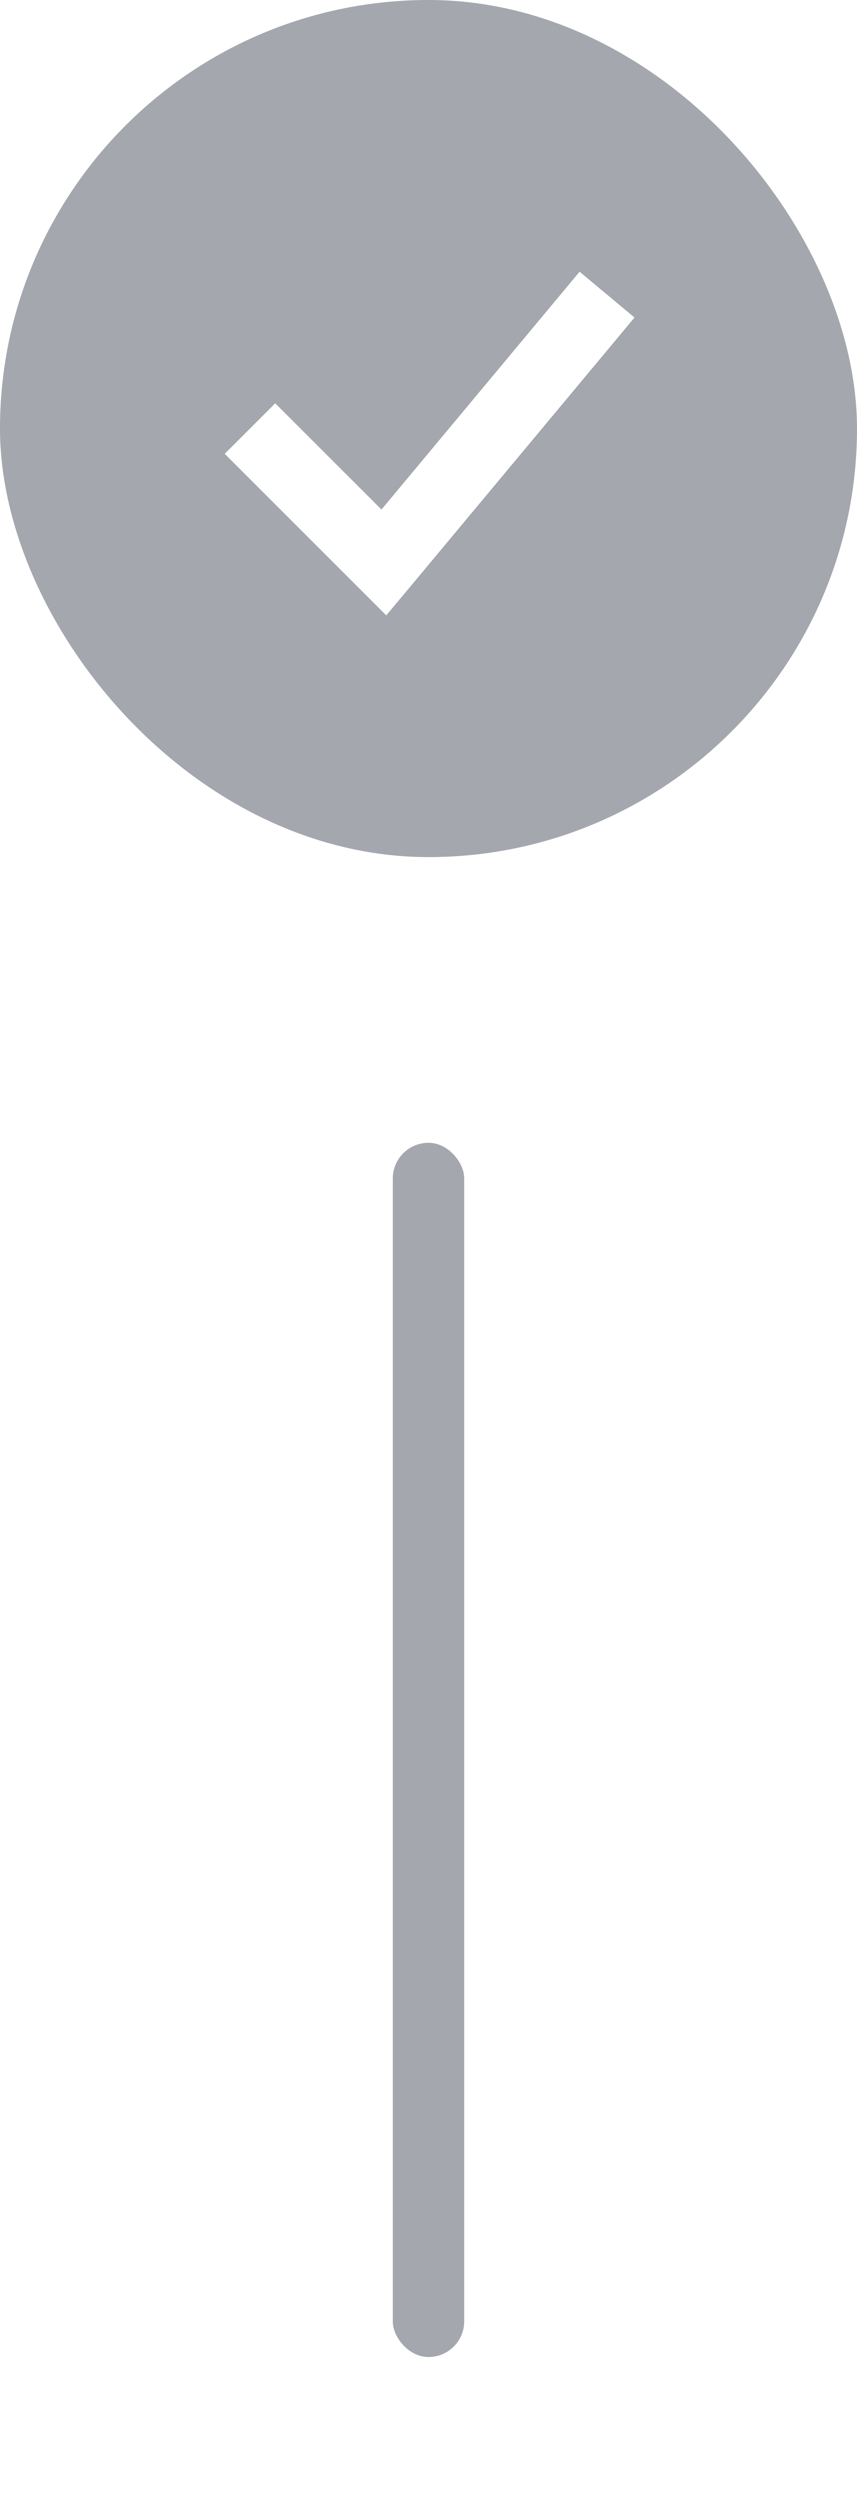<svg width="24" height="70" viewBox="0 0 24 70" fill="none" xmlns="http://www.w3.org/2000/svg">
  <g clip-path="url(#clip0_40006480_177041)">
    <path fill-rule="evenodd" clip-rule="evenodd"
      d="M12 23.25C18.213 23.25 23.25 18.213 23.25 12C23.25 5.787 18.213 0.75 12 0.75C5.787 0.75 0.75 5.787 0.75 12C0.75 18.213 5.787 23.25 12 23.25ZM10.817 17.231L11.519 16.391L17.769 8.891L16.231 7.609L10.683 14.268L7.707 11.293L6.293 12.707L10.817 17.231Z"
      fill="#A4A7AE" />
  </g>
  <rect x="0.75" y="0.75" width="22.5" height="22.5" rx="11.25" stroke="#A4A7AE" stroke-width="1.5" />
  <rect x="11" y="32" width="2" height="34" rx="1" fill="#A4A7AE" />
  <defs>
    <clipPath id="clip0_40006480_177041">
      <rect width="24" height="24" rx="12" fill="white" />
    </clipPath>
  </defs>
</svg>